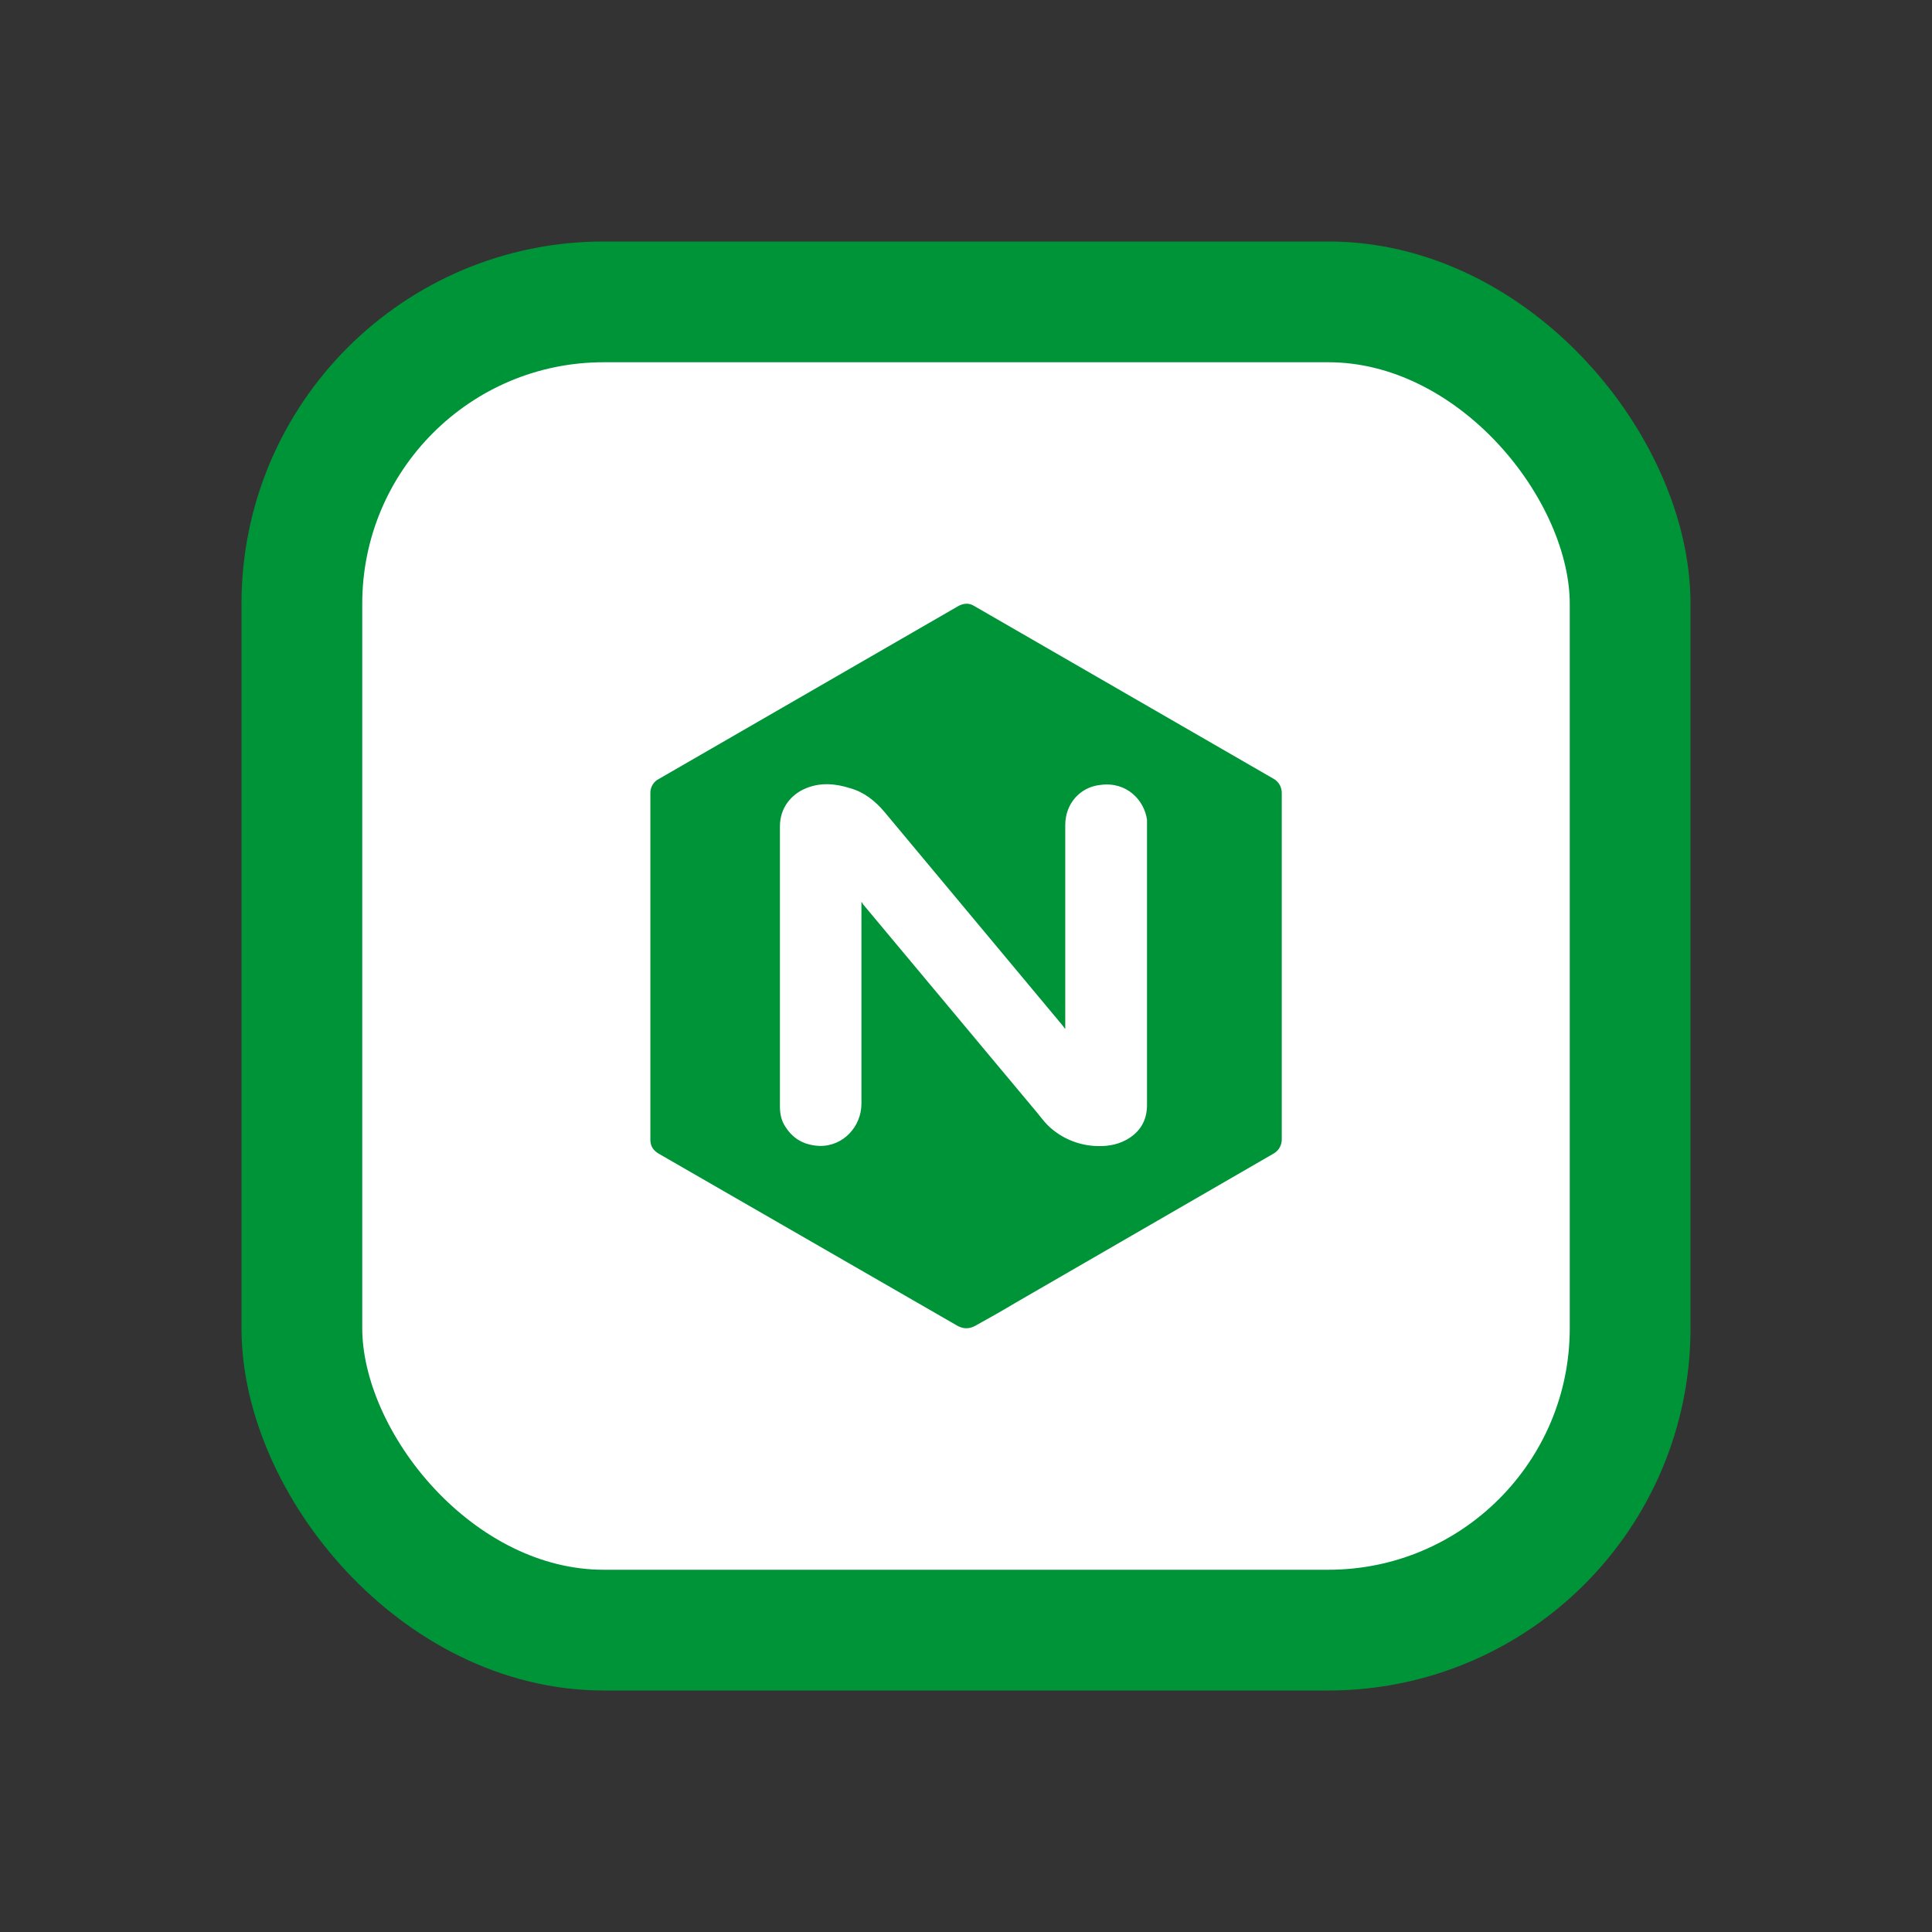 <svg width="16" height="16" viewBox="0 0 16 16" fill="none" xmlns="http://www.w3.org/2000/svg">
<rect x="0" y="0" width="16" height="16" fill="#333333" stroke="none"/>
<rect x="2.5" y="2.5" width="11" height="11" rx="2.5" fill="white"/>
<rect x="2.5" y="2.5" width="11" height="11" rx="2.5" stroke="#009438"/>
<path d="M5.386 8.005V6.572C5.385 6.547 5.391 6.522 5.404 6.5C5.416 6.479 5.435 6.461 5.458 6.45L7.928 5.024C7.973 4.996 8.023 4.99 8.067 5.018L10.548 6.45C10.569 6.462 10.587 6.48 10.599 6.502C10.61 6.523 10.616 6.548 10.615 6.572V9.431C10.616 9.455 10.61 9.48 10.599 9.501C10.587 9.523 10.569 9.541 10.548 9.553L8.417 10.785C8.305 10.852 8.192 10.916 8.078 10.979C8.028 11.007 7.978 11.007 7.928 10.979L5.453 9.553C5.408 9.525 5.386 9.491 5.386 9.436V8.004V8.005Z" fill="#009438"/>
<path d="M7.134 7.471V9.14C7.134 9.329 6.984 9.495 6.785 9.49C6.663 9.484 6.568 9.434 6.503 9.329C6.47 9.279 6.459 9.224 6.459 9.163V6.844C6.459 6.689 6.553 6.578 6.675 6.528C6.797 6.478 6.92 6.489 7.042 6.528C7.158 6.561 7.247 6.633 7.323 6.722L8.8 8.493C8.805 8.499 8.811 8.51 8.822 8.521V6.833C8.822 6.656 8.944 6.517 9.116 6.5C9.332 6.472 9.477 6.628 9.499 6.789V9.152C9.499 9.283 9.438 9.379 9.327 9.44C9.244 9.485 9.155 9.496 9.061 9.49C8.924 9.481 8.795 9.426 8.694 9.335C8.639 9.285 8.6 9.224 8.55 9.168L7.145 7.486C7.145 7.481 7.14 7.475 7.134 7.469L7.134 7.471Z" fill="white"/>
</svg>
